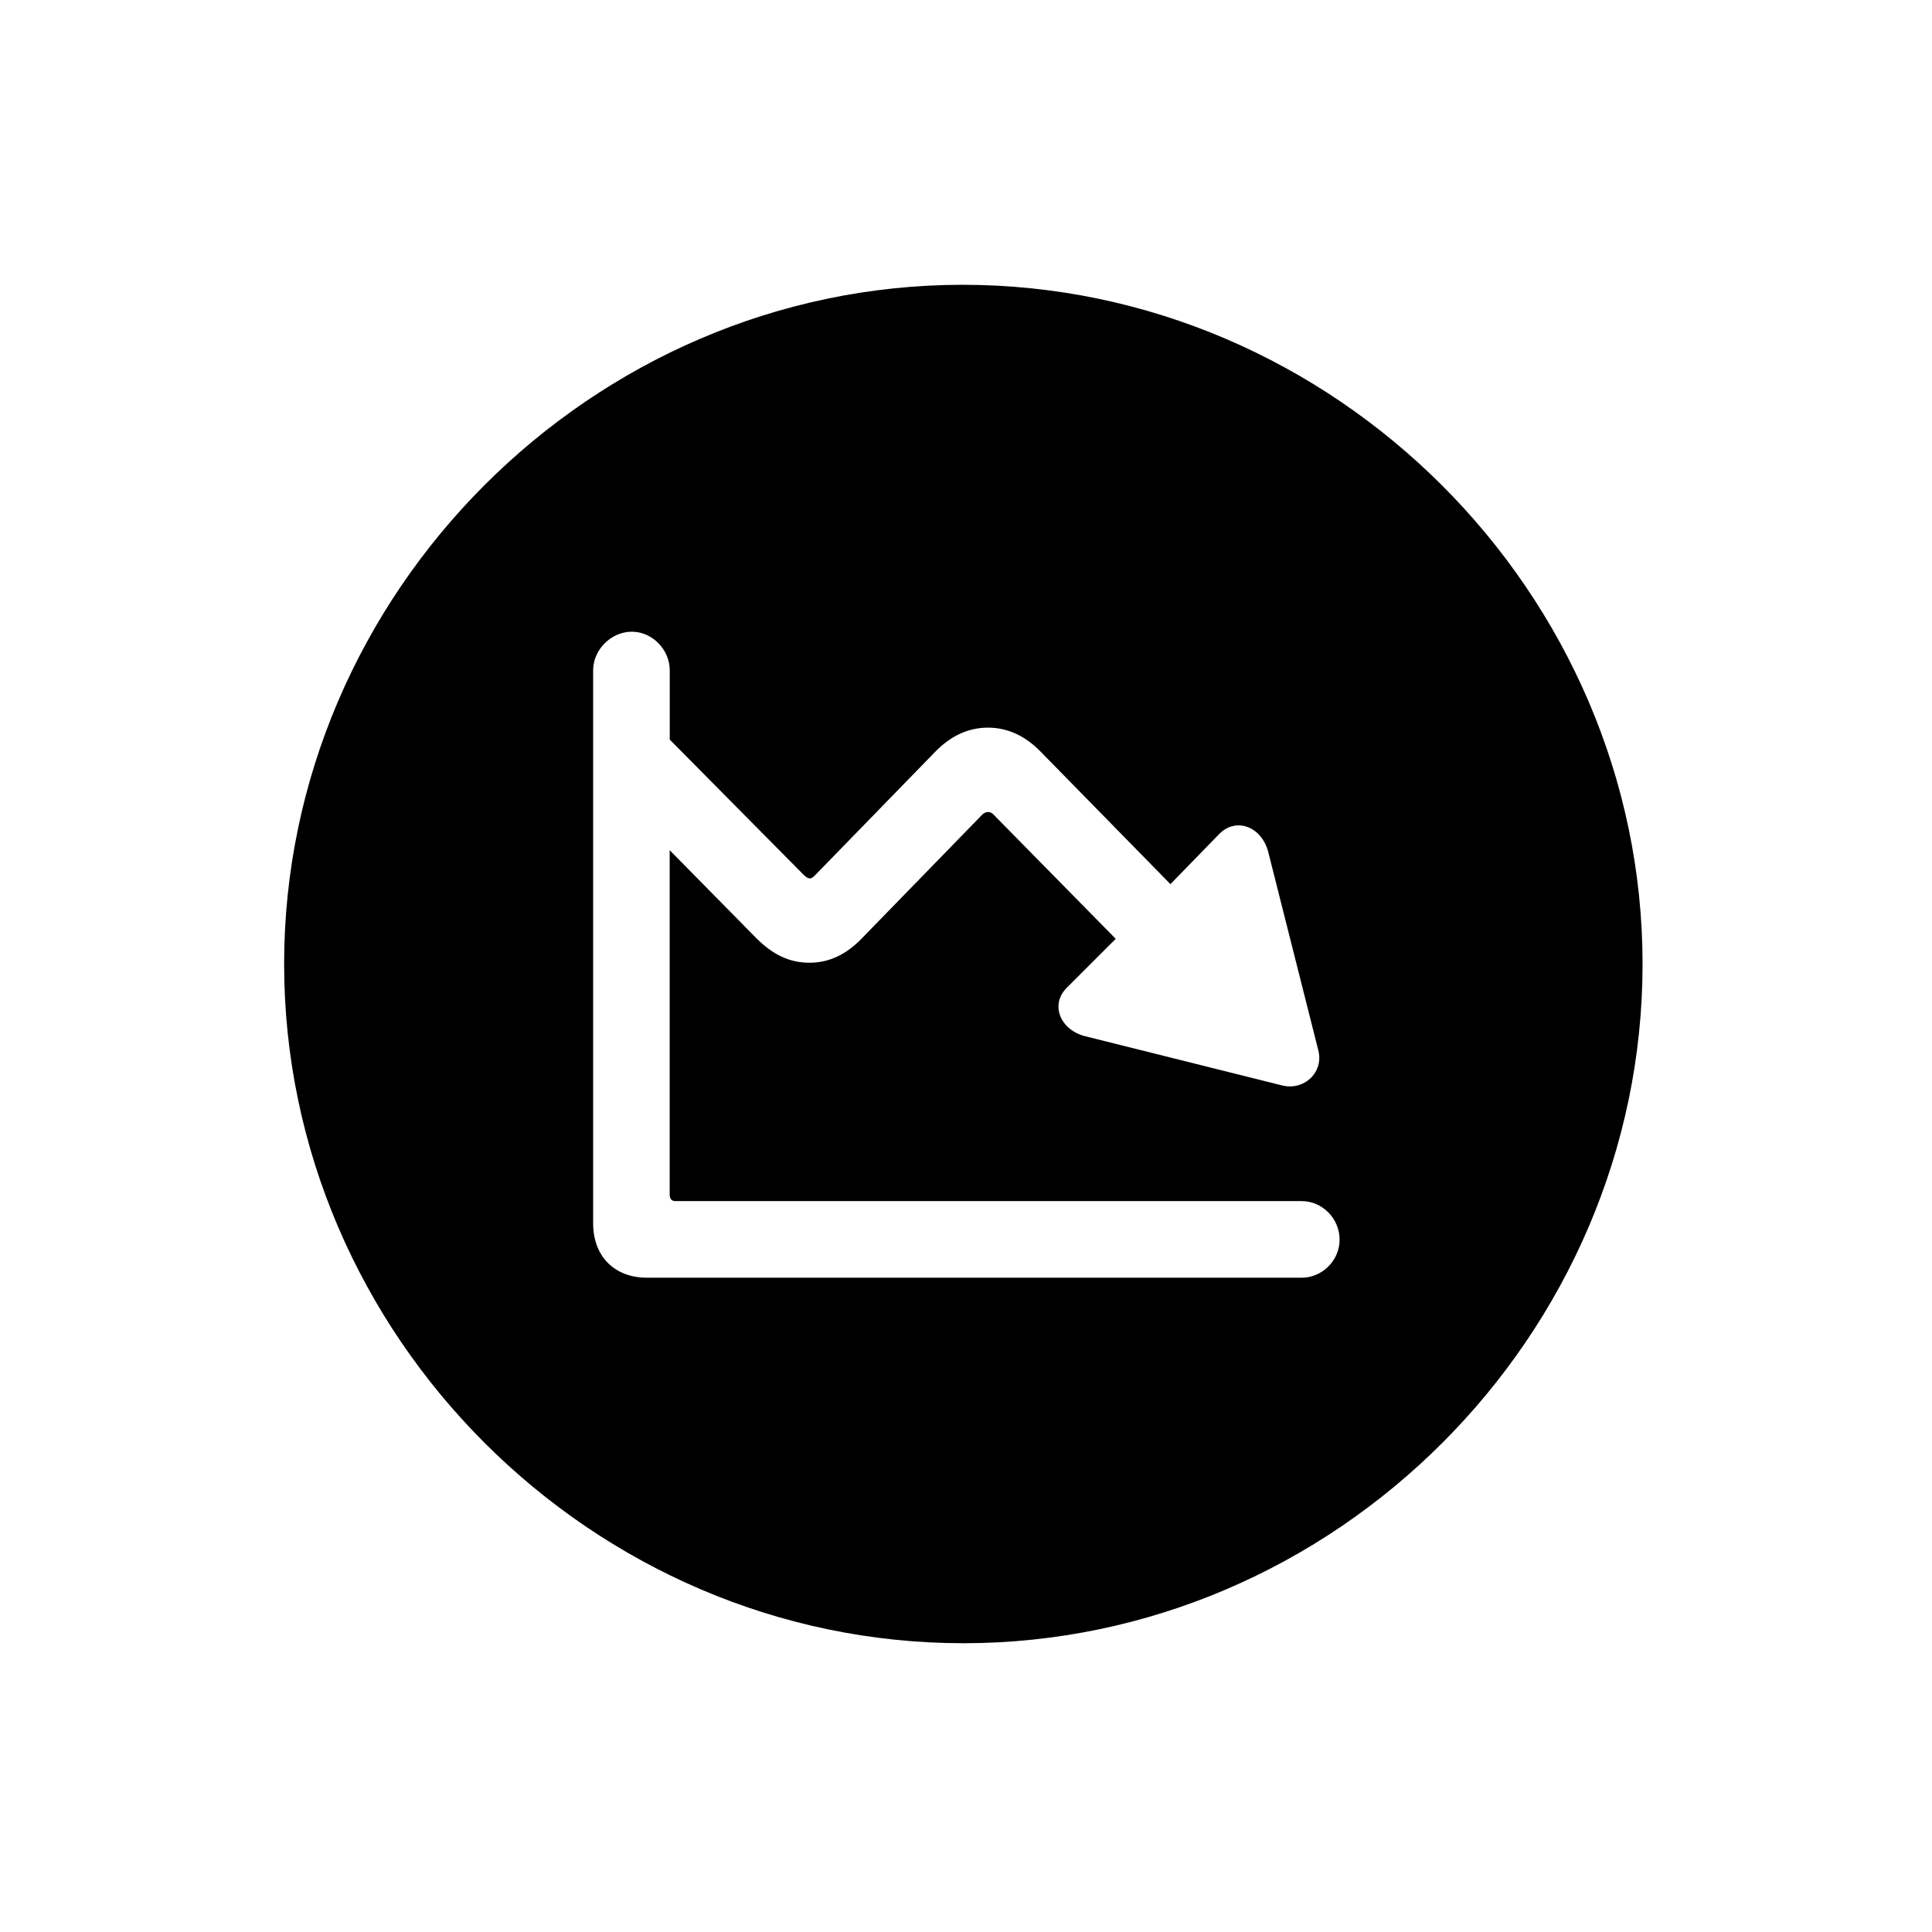 <!-- Generated by IcoMoon.io -->
<svg version="1.1" xmlns="http://www.w3.org/2000/svg" width="32" height="32" viewBox="0 0 32 32">
<title>chart-line-downtrend-xyaxis-circle-fill</title>
<path d="M15.956 27.217c6.154 0 11.25-5.096 11.25-11.25 0-6.143-5.107-11.25-11.261-11.25-6.143 0-11.239 5.107-11.239 11.25 0 6.154 5.107 11.25 11.25 11.25zM9.824 20.257v-9.154c0-0.342 0.298-0.64 0.64-0.64s0.629 0.298 0.629 0.64v1.147l2.228 2.25c0.077 0.066 0.11 0.066 0.176 0l1.985-2.040c0.265-0.276 0.563-0.408 0.882-0.408 0.331 0 0.629 0.143 0.882 0.408l2.14 2.184 0.805-0.827c0.276-0.287 0.706-0.132 0.816 0.298l0.827 3.276c0.099 0.364-0.232 0.684-0.607 0.585l-3.265-0.816c-0.408-0.11-0.573-0.529-0.287-0.805l0.805-0.805-2.029-2.063c-0.044-0.044-0.11-0.055-0.176 0l-1.996 2.051c-0.265 0.276-0.552 0.408-0.871 0.408-0.342 0-0.618-0.143-0.882-0.408l-1.434-1.456v5.702c0 0.077 0.033 0.11 0.099 0.11h10.368c0.342 0 0.629 0.287 0.629 0.64 0 0.342-0.287 0.629-0.629 0.629h-10.842c-0.54 0-0.893-0.353-0.893-0.904z"></path>
</svg>
